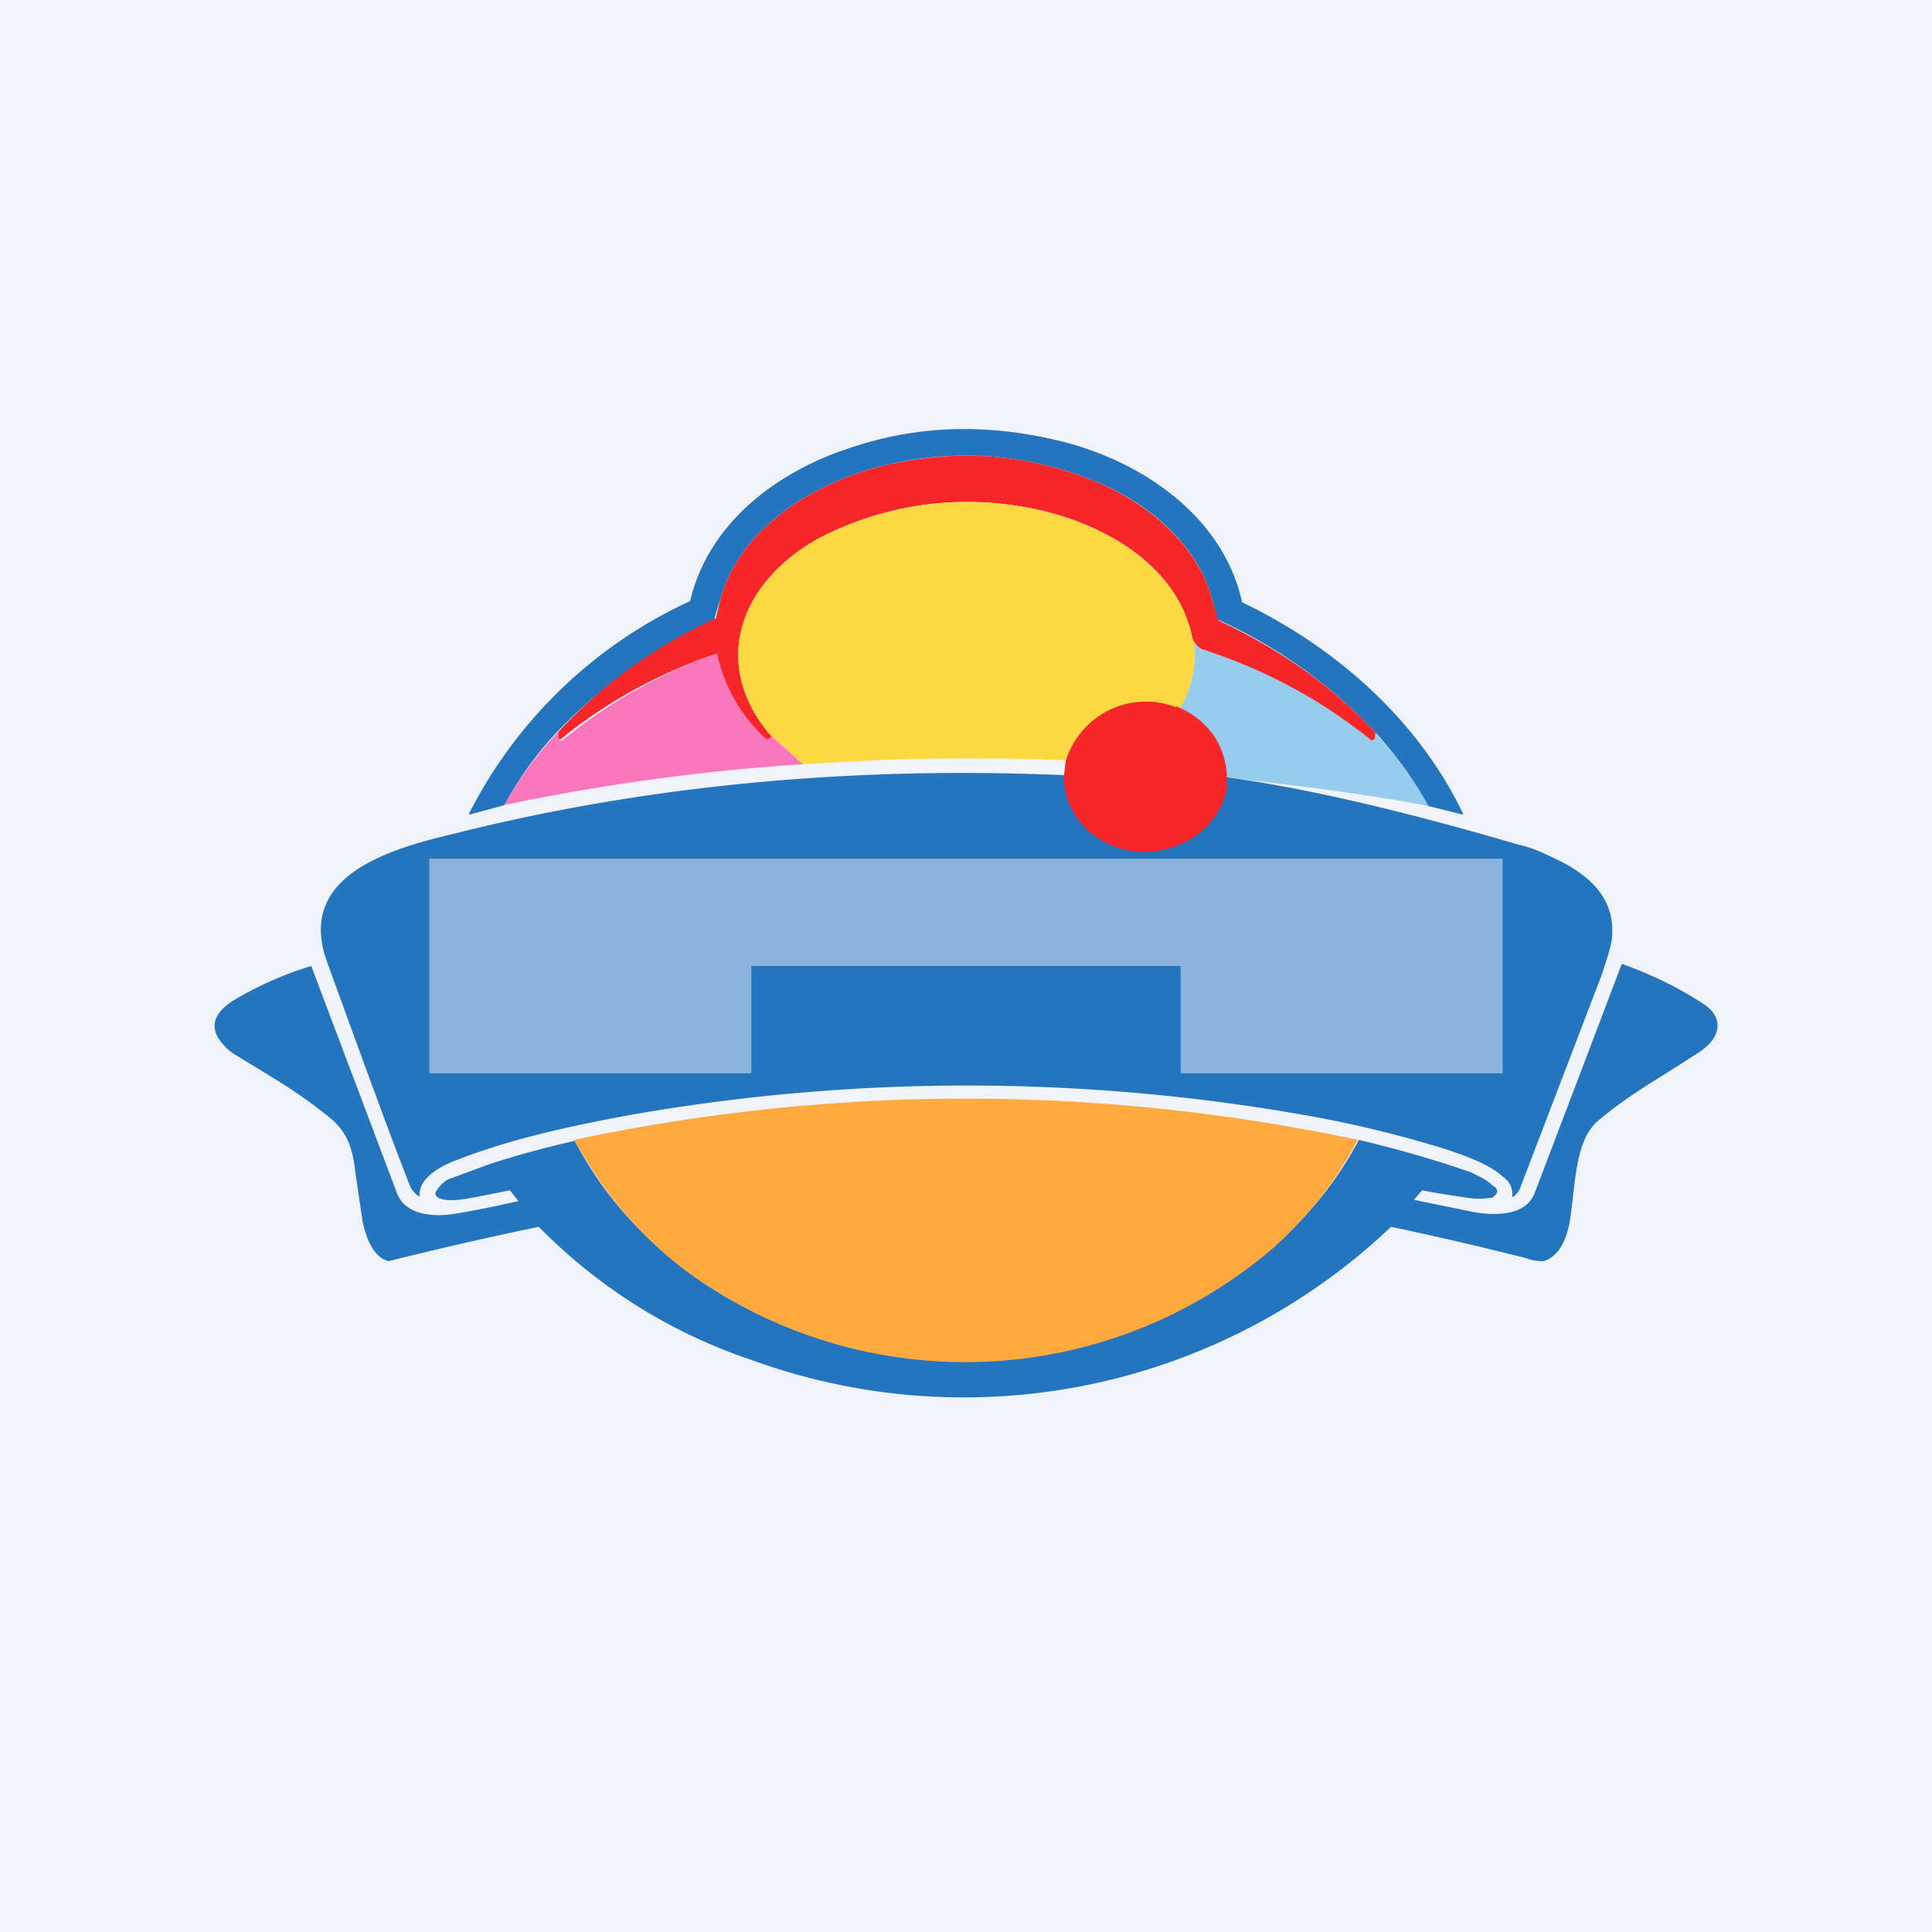 <!-- by TradingView --><svg width="18" height="18" viewBox="0 0 18 18" xmlns="http://www.w3.org/2000/svg"><path fill="#F0F3FA" d="M0 0h18v18H0z"/><path d="M13.3 7.51a3.4 3.4 0 0 0-.48-.68 4.62 4.62 0 0 0-1.48-1.06l-.04-.16c-.13-.53-.6-.93-1.11-1.13a3.15 3.15 0 0 0-1.92-.15c-.66.15-1.38.58-1.56 1.26a2.9 2.9 0 0 0-.06.2c-.55.25-1.05.6-1.46 1.03-.2.21-.36.44-.49.68l-.03.01-.3.08v-.01A4.34 4.34 0 0 1 6.43 5.6c.17-.73.82-1.22 1.53-1.44.61-.2 1.24-.21 1.88-.06.78.18 1.55.7 1.73 1.5v.01l.02.01c.87.42 1.63 1.1 2.04 1.96v.01l-.32-.08Z" fill="#2574BE"/><path d="M12.82 6.83a.1.1 0 0 1-.01.05.04.04 0 0 1-.03.02h-.02l-.02-.01a4.8 4.8 0 0 0-1.54-.84.17.17 0 0 1-.06-.05.15.15 0 0 1-.03-.05c-.14-.72-.91-1.12-1.59-1.23a2.99 2.99 0 0 0-1.9.3c-.61.34-.97.98-.58 1.64.04.07.1.14.15.2-.02.03-.04.04-.06.02a1.42 1.42 0 0 1-.45-.79 4.64 4.64 0 0 0-1.46.8.04.04 0 0 1-.02-.01v-.06a4.59 4.59 0 0 1 1.47-1.06l.04-.17c.18-.68.9-1.11 1.56-1.26.67-.15 1.3-.1 1.92.15.5.2.98.6 1.11 1.13a10.2 10.2 0 0 1 .05.17c.56.26 1.05.6 1.47 1.05Z" fill="#F62629"/><path d="M11.13 6h.01a.15.15 0 0 1-.03-.05c-.14-.72-.91-1.12-1.59-1.23a2.99 2.99 0 0 0-1.9.3c-.61.34-.97.98-.58 1.64l.11.16.04.04.29.26.73-.04c.62-.02 1.25-.02 1.88.01.1-.38.5-.6.88-.45a1.04 1.04 0 0 0 .16-.64Z" fill="#FBD943"/><path d="M11.14 6c.02.03.04.04.06.05a4.8 4.8 0 0 1 1.58.85.04.04 0 0 0 .03-.02v-.05c.2.2.36.43.5.68-.65-.13-1.5-.22-2.14-.3-.03-.26-.2-.43-.2-.57a1.04 1.04 0 0 0 .16-.64h.01Z" fill="#97CCED"/><path d="m7.19 6.86.29.26a19.83 19.83 0 0 0-2.78.38c.13-.24.3-.47.5-.68v.06a.03.03 0 0 0 .02.02.04.04 0 0 0 .03-.01 4.64 4.64 0 0 1 1.43-.8c.07.31.22.57.45.79.02.02.04 0 .06-.02Z" fill="#FA77BC"/><path d="M10.08 7.23c0 .44.32.48.75.3.2-.07.28-.08.34-.32.95.1 2.09.4 2.98.66.14.03.28.1.42.17.28.15.47.36.45.67 0 .08-.04.2-.1.38l-.75 1.96a.2.2 0 0 1-.07.1c-.01 0-.02 0-.01-.01a.19.19 0 0 0-.08-.17c-.14-.13-.36-.2-.53-.26-.42-.13-.86-.24-1.32-.32a18.1 18.1 0 0 0-6.3 0c-.54.1-1.1.22-1.61.42-.14.05-.36.17-.34.34a.22.22 0 0 1-.09-.1c-.2-.51-.45-1.2-.77-2.08-.3-.81.58-1.06 1.17-1.2 1.9-.48 3.89-.64 5.86-.54Z" fill="#2574BE"/><path d="M5.35 10.62c.26.5.62.9 1.07 1.24a4.4 4.4 0 0 0 5.44-.24c.33-.29.6-.62.8-1 .34.08.69.18 1.04.3.08.04.15.07.2.12.07.04.06.08 0 .12h-.02a.62.62 0 0 1-.2 0 8.14 8.14 0 0 1-.43-.07l-.07.08v.01l.54.11c.21.04.5.04.58-.18a1227.9 1227.9 0 0 0 .81-2.13c.28.1.53.22.77.38.15.1.16.25.04.37a.56.56 0 0 1-.1.08c-.4.26-.66.4-.94.64-.2.18-.2.55-.25.9-.02.14-.08.35-.25.4-.03 0-.09 0-.17-.03a32.61 32.61 0 0 0-1.25-.29A5.78 5.78 0 0 1 7 12.67a5 5 0 0 1-1.98-1.24 35.81 35.81 0 0 0-1.4.32c-.15-.04-.21-.23-.24-.36l-.07-.47c-.02-.2-.07-.37-.23-.5-.28-.23-.49-.35-.9-.6a.48.48 0 0 1-.14-.14c-.1-.15 0-.27.12-.35A3.26 3.26 0 0 1 2.9 9l.8 2.12c.08.2.33.22.53.19a9.82 9.82 0 0 0 .6-.12l-.08-.1-.3.06c-.11.02-.3.06-.38 0a.04.04 0 0 1 0-.06.3.3 0 0 1 .1-.1l.38-.14c.27-.09.54-.16.8-.22Z" fill="#2574BE"/><path d="M12.65 10.62c-.2.38-.46.71-.78 1a4.4 4.4 0 0 1-5.45.24c-.45-.33-.8-.75-1.07-1.24a17.53 17.53 0 0 1 7.3 0Z" fill="#FFA93F"/><path d="M10.96 6.58c.28.12.44.33.47.62v.16a.73.73 0 0 1-.47.52c-.5.2-1.04-.14-1.05-.64l.02-.15a.78.78 0 0 1 1.03-.5Z" fill="#F62629"/><path fill="#F0F3FA" fill-opacity=".5" d="M4 8h10v1H4zM4 9h3v1H4zM11 9h3v1h-3z"/></svg>